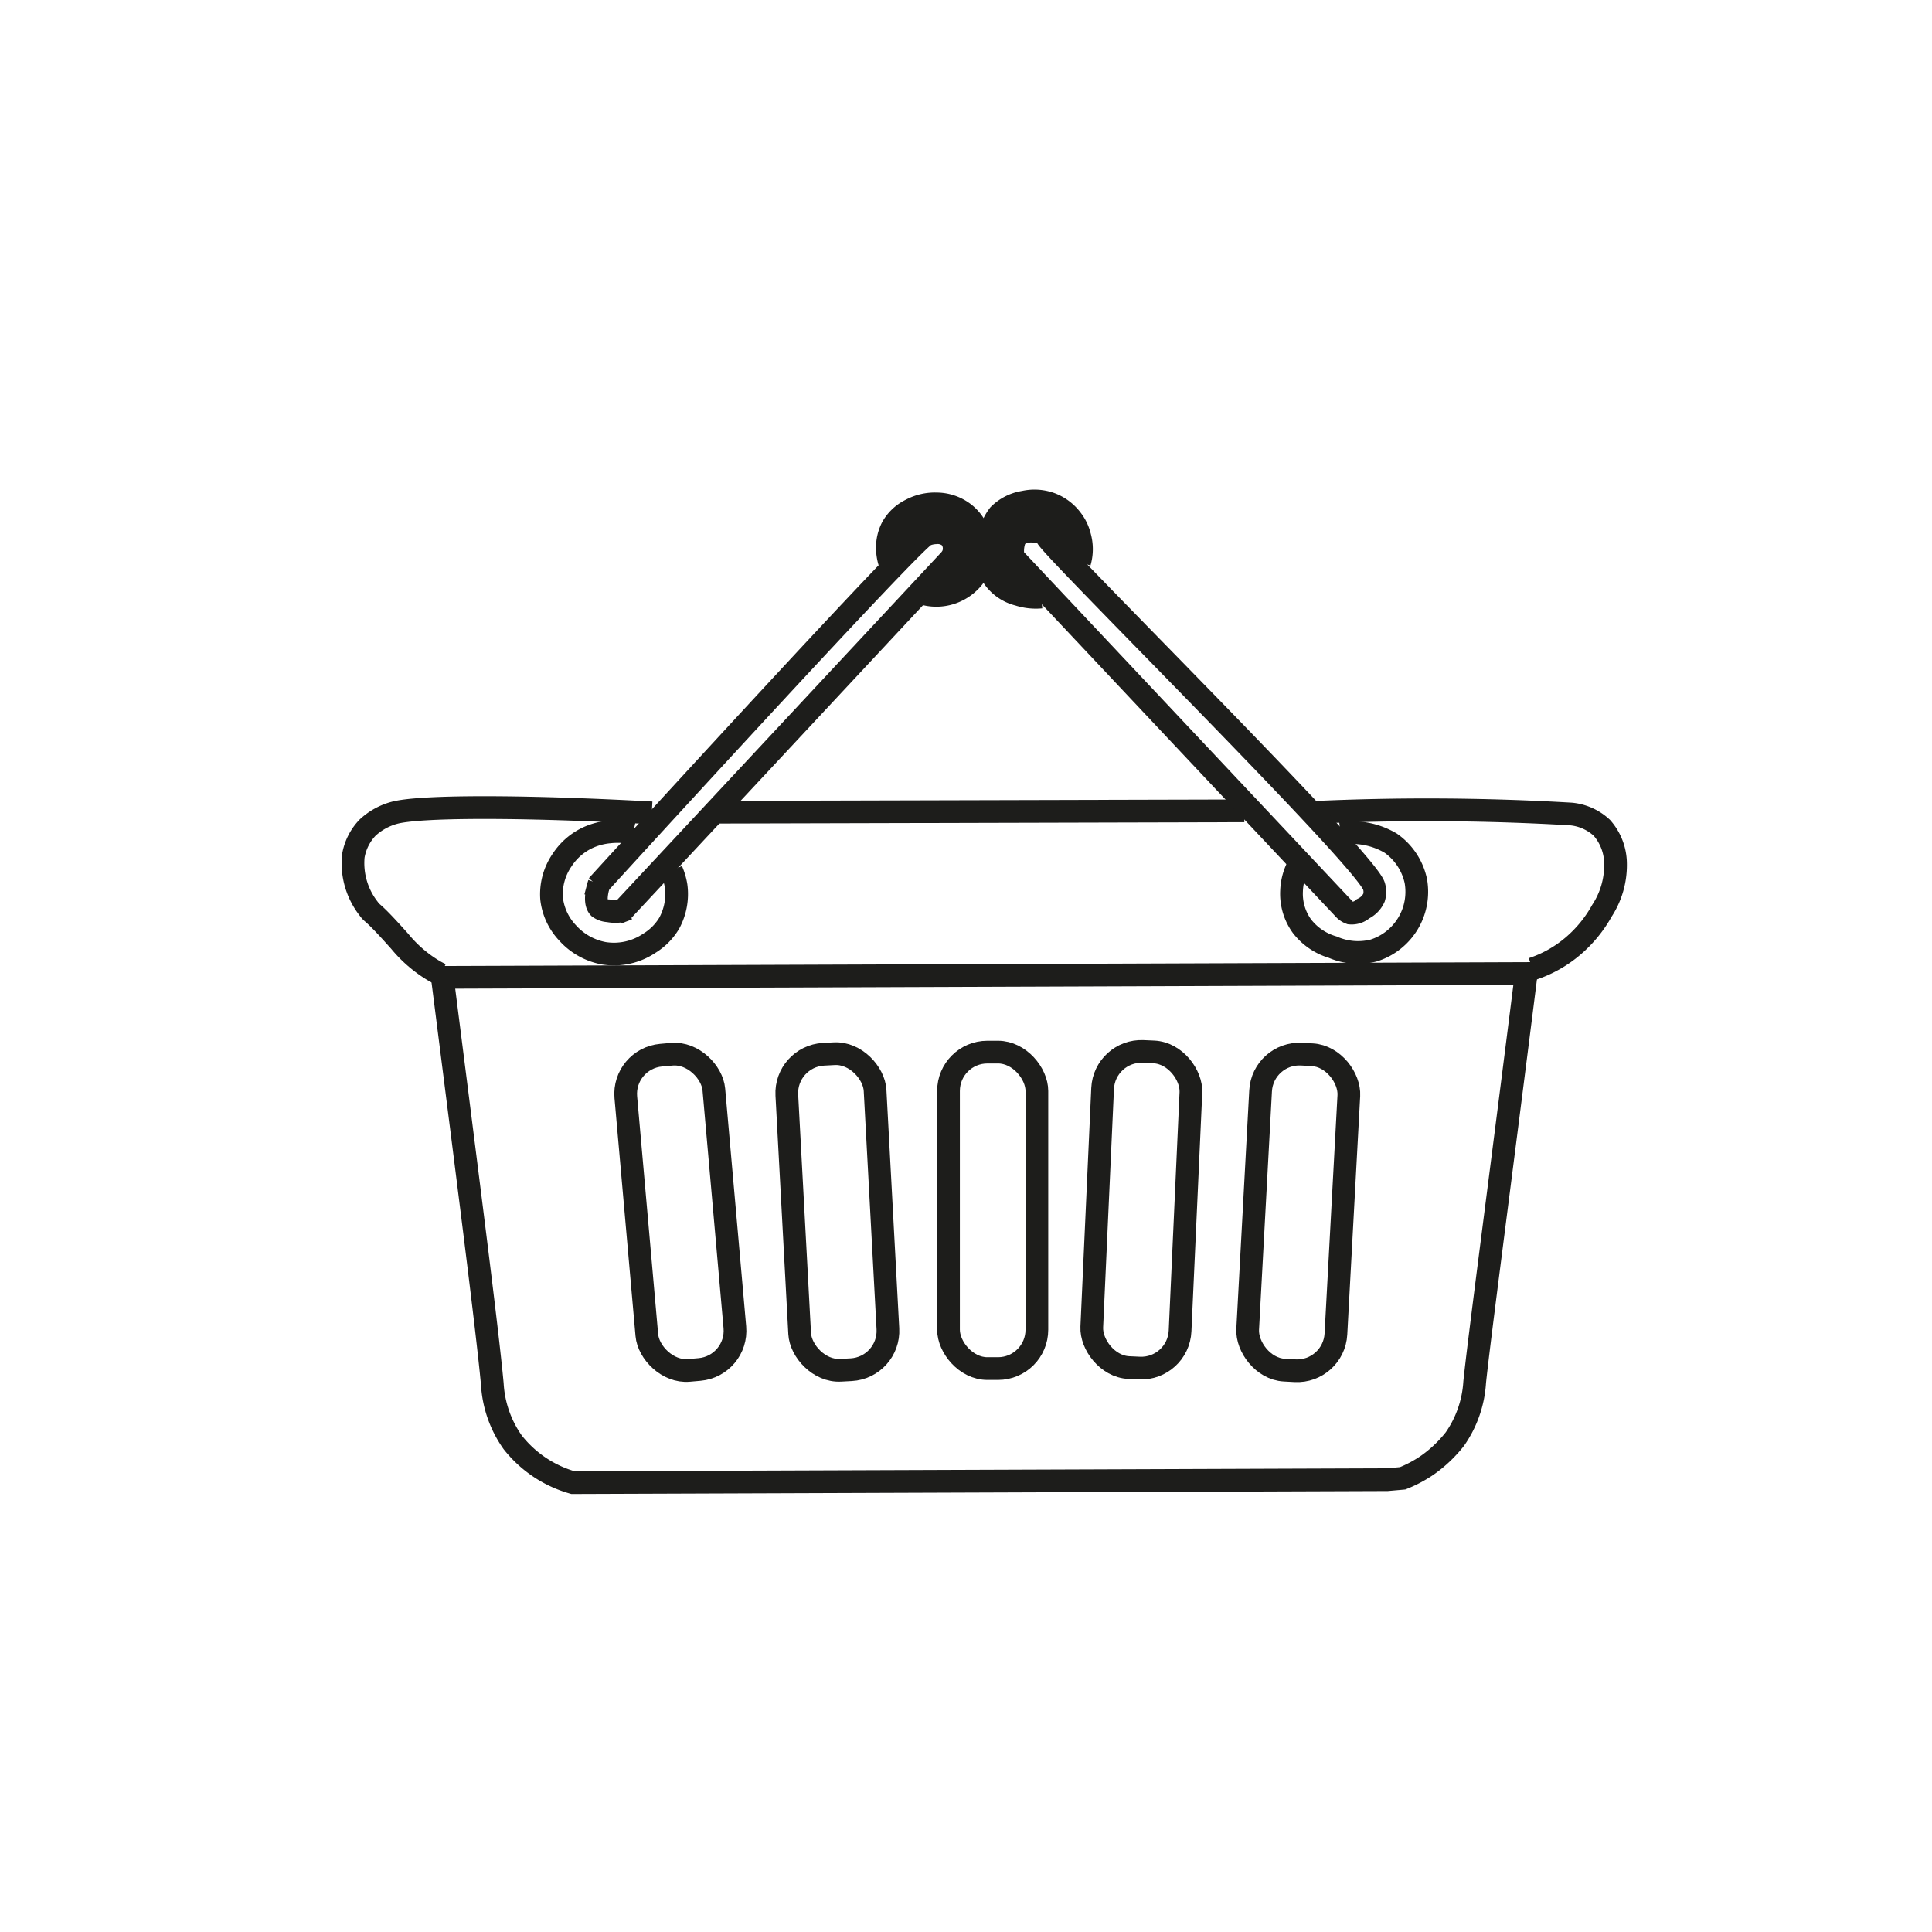 <svg id="Layer_1" data-name="Layer 1" xmlns="http://www.w3.org/2000/svg" viewBox="0 0 85.04 85.04"><defs><style>.cls-1{fill:none;stroke:#1d1d1b;}</style></defs><title>basket</title><rect class="cls-1" x="55.2" y="46.41" width="3.89" height="13.93" rx="1.71" transform="translate(2.97 -3.02) rotate(3.1)"/><rect class="cls-1" x="48.3" y="46.28" width="3.89" height="13.93" rx="1.71" transform="translate(2.46 -2.22) rotate(2.6)"/><rect class="cls-1" x="41.75" y="46.31" width="3.89" height="13.93" rx="1.71"/><rect class="cls-1" x="34.92" y="46.38" width="3.89" height="13.93" rx="1.71" transform="translate(-2.82 2.06) rotate(-3.08)"/><rect class="cls-1" x="28" y="46.4" width="3.89" height="13.93" rx="1.71" transform="translate(-4.58 2.84) rotate(-5.05)"/><path class="cls-1" d="M67.18,42.85C66,52.22,65.1,59,64.91,60.84a4.89,4.89,0,0,1-.87,2.5,5.71,5.71,0,0,1-1.24,1.17,5.55,5.55,0,0,1-1.06.56l-.68.06-35.84.13a5.16,5.16,0,0,1-2.65-1.77,4.92,4.92,0,0,1-.9-2.57c-.22-2.39-1.07-9-2.2-17.9Z"/><line class="cls-1" x1="31.6" y1="35.75" x2="54.77" y2="35.69"/><path class="cls-1" d="M67.45,42.65a5.35,5.35,0,0,0,1.78-1,5.65,5.65,0,0,0,1.28-1.56,3.67,3.67,0,0,0,.6-2.06,2.41,2.41,0,0,0-.6-1.59,2.31,2.31,0,0,0-1.36-.61,108.48,108.48,0,0,0-11.53-.06"/><path class="cls-1" d="M19.41,42.89a3.45,3.45,0,0,1-.44-.24,5.77,5.77,0,0,1-1.37-1.21C16.32,40,16.43,40.28,16.23,40a3.26,3.26,0,0,1-.68-2.31,2.38,2.38,0,0,1,.63-1.26,2.81,2.81,0,0,1,1.17-.65c1.09-.3,5.45-.32,11.34,0"/><path class="cls-1" d="M27.4,40.09,41.79,24.66a.86.86,0,0,0,.16-.24.77.77,0,0,0-.12-.76.81.81,0,0,0-.63-.21,1.26,1.26,0,0,0-.46.1c-.59.28-12.47,13.27-14.45,15.44"/><path class="cls-1" d="M26.21,39.49c.12-.47.16-.59.16-.59s-.27.77,0,1.05a.75.75,0,0,0,.41.14,1.49,1.49,0,0,0,.6,0"/><path class="cls-1" d="M44.66,23.75a.69.69,0,0,1,.34-.32,1.45,1.45,0,0,1,.48-.05c.31,0,.4,0,.47.07a.36.36,0,0,1,.13.19c.2.51,14.07,14.2,14.4,15.37a.88.88,0,0,1,0,.5A1,1,0,0,1,60,40a.75.75,0,0,1-.57.19.68.68,0,0,1-.24-.15L44.6,24.53A1.5,1.5,0,0,1,44.66,23.75Z"/><path class="cls-1" d="M39.15,24.73a2.17,2.17,0,0,1-.09-.6,1.92,1.92,0,0,1,.21-.91,1.89,1.89,0,0,1,.81-.77,2.24,2.24,0,0,1,1.15-.27,2,2,0,0,1,1.16.38,1.88,1.88,0,0,1,.64.82,2,2,0,0,1,.19,1.1,2,2,0,0,1-.37.93,2.09,2.09,0,0,1-.85.64,2.07,2.07,0,0,1-1.26.1"/><path class="cls-1" d="M41.42,25.43a1,1,0,0,0,1-.64,1.39,1.39,0,0,0,.06-.81,1.15,1.15,0,0,0-.29-.7,1.2,1.2,0,0,0-.7-.31,1.6,1.6,0,0,0-.91,0,1.11,1.11,0,0,0-.62.46.91.91,0,0,0-.14.55"/><path class="cls-1" d="M47.52,24.75a2.08,2.08,0,0,0,0-1.16,1.94,1.94,0,0,0-.35-.72,2.06,2.06,0,0,0-.91-.69,2.09,2.09,0,0,0-1.18-.08,2,2,0,0,0-1.11.56A2.11,2.11,0,0,0,43.53,24a2.05,2.05,0,0,0,.17,1.37,1.89,1.89,0,0,0,1.13.8,2.46,2.46,0,0,0,1,.11"/><path class="cls-1" d="M27.87,36.67a3.34,3.34,0,0,0-1.05-.05,2.93,2.93,0,0,0-.92.24,2.73,2.73,0,0,0-1.16,1,2.65,2.65,0,0,0-.46,1.7,2.62,2.62,0,0,0,.7,1.5,2.83,2.83,0,0,0,1.6.9,2.79,2.79,0,0,0,2-.44,2.58,2.58,0,0,0,.88-.89A2.69,2.69,0,0,0,29.76,39a2.81,2.81,0,0,0-.2-.68"/><path class="cls-1" d="M59,36.67a4.22,4.22,0,0,1,.9,0,3.36,3.36,0,0,1,1.31.44,2.73,2.73,0,0,1,1.11,1.67,2.71,2.71,0,0,1-1.86,3.06,2.78,2.78,0,0,1-1.8-.15,2.65,2.65,0,0,1-1.35-.92,2.43,2.43,0,0,1-.46-1.55,2.56,2.56,0,0,1,.24-1"/><path class="cls-1" d="M46.83,24.11a1,1,0,0,0,0-.51,1.08,1.08,0,0,0-.47-.53,1.51,1.51,0,0,0-.79-.31,1.36,1.36,0,0,0-.93.28,1.48,1.48,0,0,0-.47.7,1.45,1.45,0,0,0,0,.84s.28.72.81.78a.64.64,0,0,0,.14,0"/><line class="cls-1" x1="27.17" y1="40.18" x2="27.64" y2="40"/></svg>
